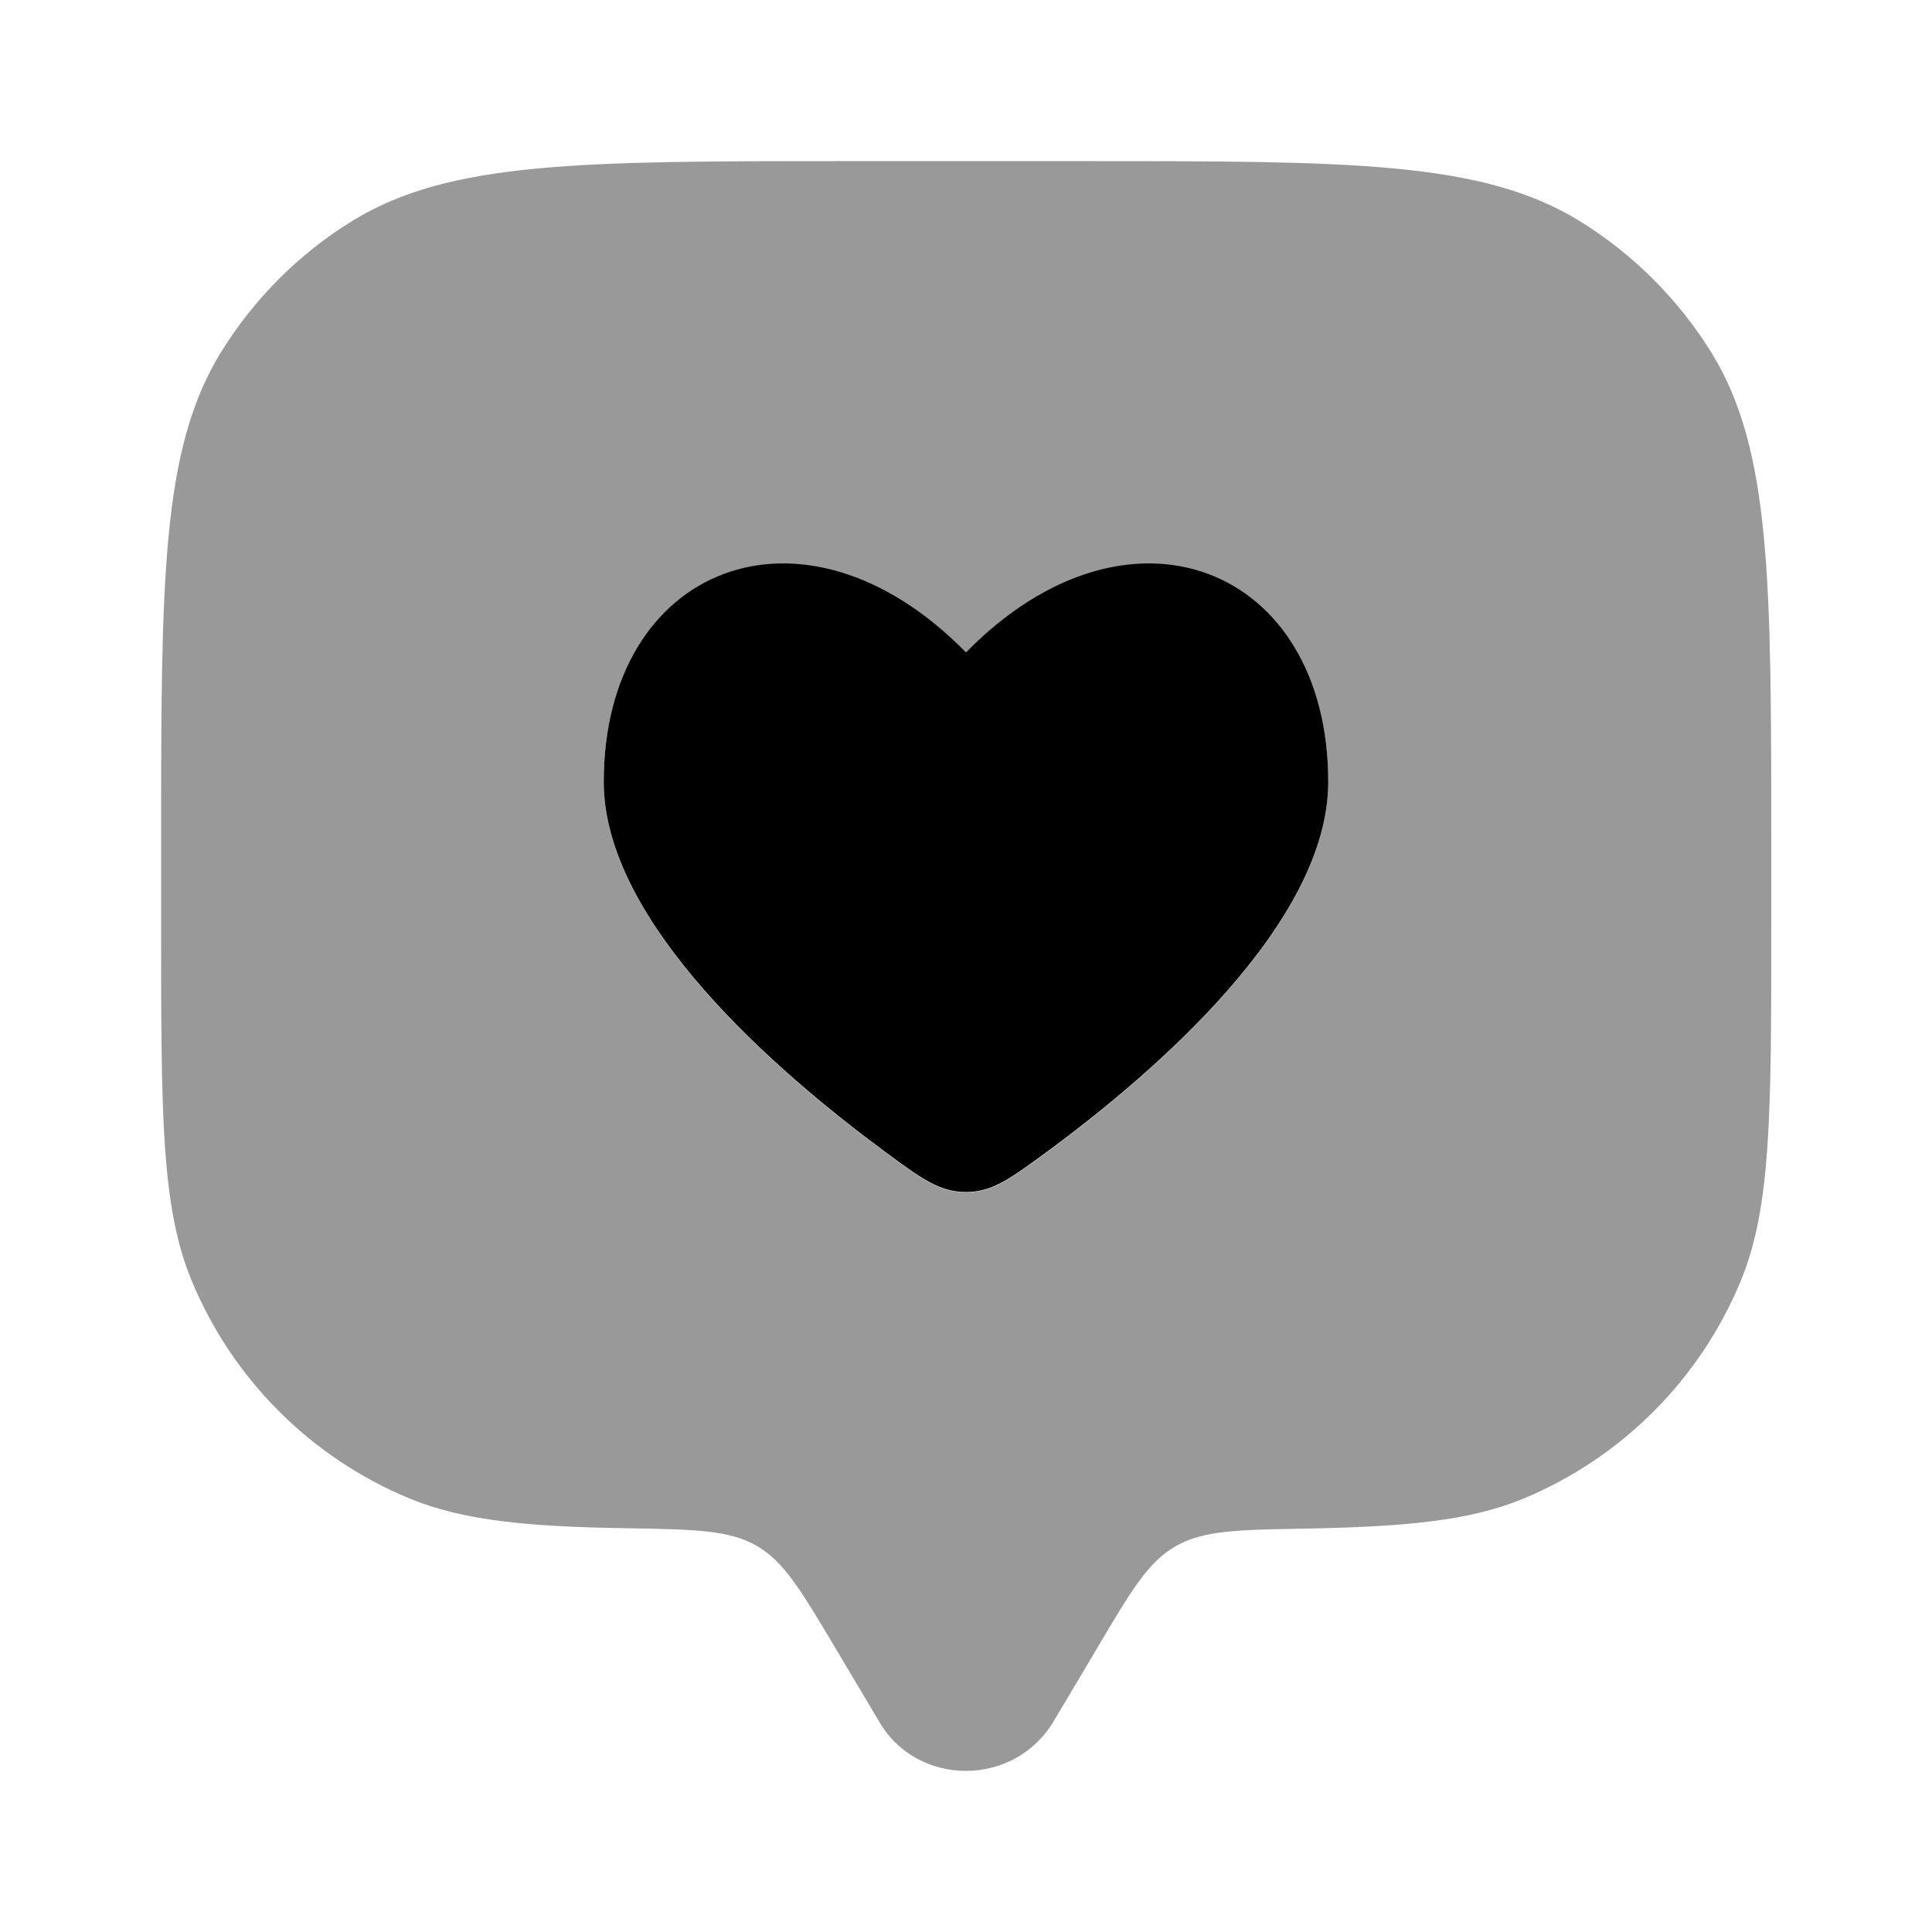 <svg xmlns="http://www.w3.org/2000/svg" viewBox="0 0 512 512"><!--!Font Awesome Pro 6.5.2 by @fontawesome - https://fontawesome.com License - https://fontawesome.com/license (Commercial License) Copyright 2024 Fonticons, Inc.--><path class="fa-secondary" opacity=".4" d="M42.7 224l0 21.3 0 .3c0 49.5 0 74.3 8.1 93.8c10.8 26.1 31.6 46.9 57.7 57.7c14.1 5.8 30.9 7.5 57.7 7.9c18.1 .3 27.2 .5 34.4 4.7c7.2 4.2 11.7 11.8 20.7 26.9l11.6 19.5C238 465 247 469.3 256 469.3s18-4.4 23.2-13.1c3.9-6.5 7.7-13 11.6-19.5c9-15.2 13.4-22.7 20.7-26.9c7.2-4.2 16.3-4.4 34.4-4.7c26.8-.5 43.6-2.1 57.7-7.9c26.1-10.8 46.9-31.6 57.7-57.7c8.1-19.6 8.1-44.4 8.1-94.1l0-21.3 0-.3c0-69.6 0-104.4-15.7-130.1c-8.8-14.3-20.9-26.4-35.2-35.2C392.7 42.7 357.8 42.7 288 42.7l-64 0c-69.8 0-104.7 0-130.4 15.7C79.2 67.2 67.2 79.3 58.4 93.6C42.7 119.3 42.7 154.2 42.7 224zM160 207.3c0-57.1 52.8-78.4 96-34.3c43.2-44.1 96-22.8 96 34.3c0 37.4-46.1 77.1-74.5 98c-9.7 7.1-14.5 10.7-21.5 10.7s-11.9-3.6-21.5-10.7c-28.3-20.9-74.5-60.6-74.5-98z"/><path class="fa-primary" d="M234.5 305.2c-28.3-20.9-74.5-60.6-74.5-98c0-57.1 52.8-78.4 96-34.3c43.2-44.1 96-22.8 96 34.3c0 37.4-46.1 77.1-74.5 98c-9.7 7.1-14.5 10.7-21.5 10.7s-11.9-3.6-21.5-10.7"/></svg>